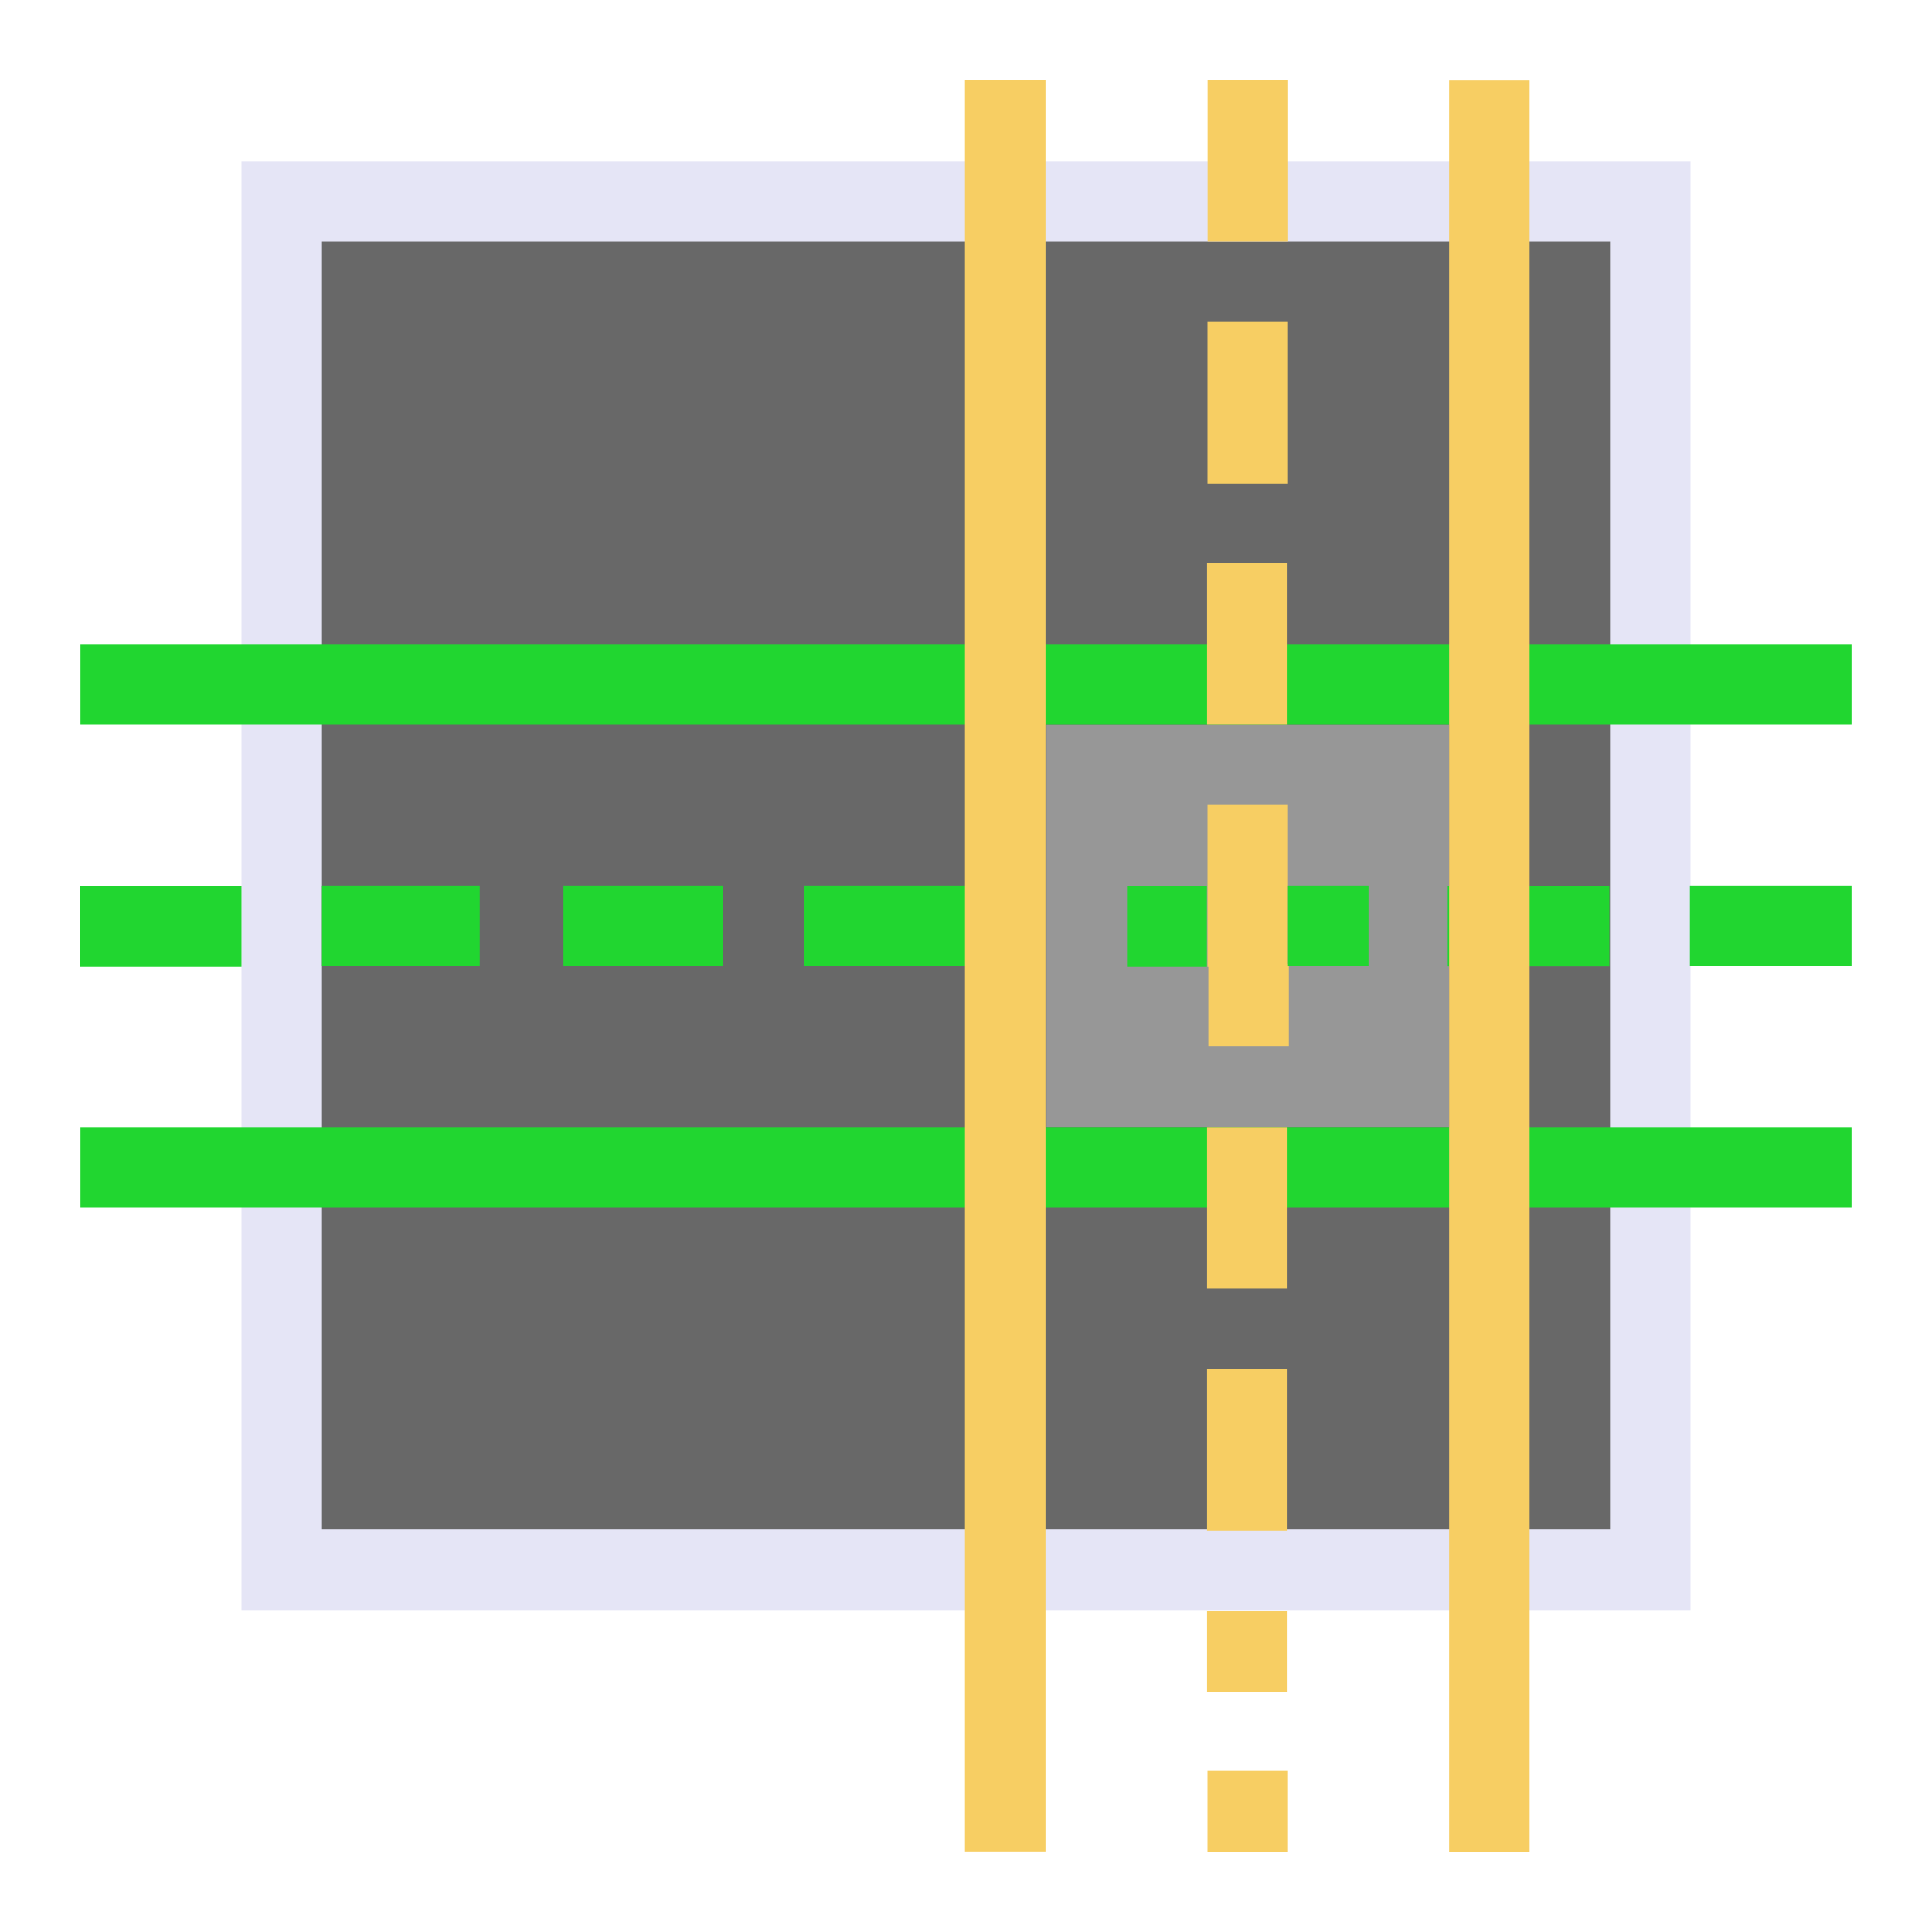 <?xml version="1.0" encoding="UTF-8" standalone="no"?>
<!-- Created with Inkscape (http://www.inkscape.org/) -->

<svg
   width="48"
   height="48"
   viewBox="0 0 48 48"
   version="1.1"
   id="svg1"
   xml:space="preserve"
   inkscape:version="1.3 (0e150ed, 2023-07-21)"
   sodipodi:docname="ThickSlabReconstruction.svg"
   inkscape:export-filename="PNG/SlicerUpArrowV1-24.png"
   inkscape:export-xdpi="48"
   inkscape:export-ydpi="48"
   xmlns:inkscape="http://www.inkscape.org/namespaces/inkscape"
   xmlns:sodipodi="http://sodipodi.sourceforge.net/DTD/sodipodi-0.dtd"
   xmlns="http://www.w3.org/2000/svg"
   xmlns:svg="http://www.w3.org/2000/svg"><sodipodi:namedview
     id="namedview1"
     pagecolor="#ffffff"
     bordercolor="#111111"
     borderopacity="1"
     inkscape:showpageshadow="0"
     inkscape:pageopacity="0"
     inkscape:pagecheckerboard="1"
     inkscape:deskcolor="#d1d1d1"
     inkscape:document-units="px"
     showgrid="true"
     inkscape:zoom="11.184525"
     inkscape:cx="28.789778"
     inkscape:cy="14.707821"
     inkscape:window-width="1384"
     inkscape:window-height="773"
     inkscape:window-x="56"
     inkscape:window-y="25"
     inkscape:window-maximized="0"
     inkscape:current-layer="DarkThemeEnabledLayer"
     showguides="true"><inkscape:grid
       id="grid1"
       units="px"
       originx="0"
       originy="0"
       spacingx="2"
       spacingy="2"
       empcolor="#0099e5"
       empopacity="0.302"
       color="#0099e5"
       opacity="0.149"
       empspacing="1"
       dotted="false"
       gridanglex="30"
       gridanglez="30"
       visible="true" /></sodipodi:namedview><defs
     id="defs1" /><g
     id="DarkThemeEnabledLayer"
     inkscape:label="EnabledLayer"
     inkscape:groupmode="layer"
     style="display:inline"
     sodipodi:insensitive="true"><rect
       style="fill:#666666;fill-opacity:0.988;stroke:#e5e5f6;stroke-width:2;stroke-linecap:round;stroke-linejoin:miter;stroke-dasharray:none;stroke-opacity:1;paint-order:fill markers stroke"
       id="rect5"
       width="34"
       height="34"
       x="7"
       y="5" /><rect
       style="fill:#989898;fill-opacity:0.988;stroke-width:2;stroke-linecap:round;paint-order:fill markers stroke"
       id="rect1"
       width="10"
       height="10"
       x="26"
       y="18" /><path
       style="display:inline;fill:none;stroke:#21d630;stroke-width:2;stroke-linecap:butt;stroke-linejoin:miter;stroke-dasharray:none;stroke-opacity:1"
       d="M 2,29 H 46"
       id="path1-5" /><path
       style="display:inline;fill:none;stroke:#21d630;stroke-width:2;stroke-linecap:butt;stroke-linejoin:miter;stroke-dasharray:none;stroke-opacity:1"
       d="M 2,17 H 46"
       id="path1-2" /><path
       style="display:inline;fill:none;stroke:#f7ce63;stroke-width:2;stroke-linecap:butt;stroke-linejoin:miter;stroke-dasharray:none;stroke-opacity:1"
       d="M 31.003,6 V 1.985"
       id="path1-0" /><path
       style="display:inline;fill:none;stroke:#f7ce63;stroke-width:2;stroke-linecap:butt;stroke-linejoin:miter;stroke-dasharray:none;stroke-opacity:1"
       d="M 31,12.015 V 8"
       id="path1-0-3" /><path
       style="display:inline;fill:none;stroke:#f7ce63;stroke-width:2;stroke-linecap:butt;stroke-linejoin:miter;stroke-dasharray:none;stroke-opacity:1"
       d="M 30.989,18 V 13.985"
       id="path1-0-31" /><path
       style="display:inline;fill:none;stroke:#f7ce63;stroke-width:2;stroke-linecap:butt;stroke-linejoin:miter;stroke-dasharray:none;stroke-opacity:1"
       d="M 31,24.015 V 20"
       id="path1-0-0" /><path
       style="display:inline;fill:none;stroke:#f7ce63;stroke-width:2;stroke-linecap:butt;stroke-linejoin:miter;stroke-dasharray:none;stroke-opacity:1"
       d="M 31.021,26 V 23.943"
       id="path1-0-38" /><path
       style="display:inline;fill:none;stroke:#f7ce63;stroke-width:2;stroke-linecap:butt;stroke-linejoin:miter;stroke-dasharray:none;stroke-opacity:1"
       d="M 30.989,32.015 V 28"
       id="path1-0-1" /><path
       style="display:inline;fill:none;stroke:#f7ce63;stroke-width:2;stroke-linecap:butt;stroke-linejoin:miter;stroke-dasharray:none;stroke-opacity:1"
       d="M 30.989,38.031 V 34.015"
       id="path1-0-6" /><path
       style="display:inline;fill:none;stroke:#f7ce63;stroke-width:2;stroke-linecap:butt;stroke-linejoin:miter;stroke-dasharray:none;stroke-opacity:1"
       d="M 30.989,42.039 V 40.031"
       id="path1-0-5" /><path
       style="display:inline;fill:none;stroke:#f7ce63;stroke-width:2;stroke-linecap:butt;stroke-linejoin:miter;stroke-dasharray:none;stroke-opacity:1"
       d="M 31,46.008 V 44"
       id="path1-0-5-66" /><path
       style="display:inline;fill:none;stroke:#21d630;stroke-width:2;stroke-linecap:butt;stroke-linejoin:miter;stroke-dasharray:none;stroke-opacity:1"
       d="M 41.985,23 H 46"
       id="path1-0-09" /><path
       style="display:inline;fill:none;stroke:#21d630;stroke-width:2;stroke-linecap:butt;stroke-linejoin:miter;stroke-dasharray:none;stroke-opacity:1"
       d="m 35.969,23.003 h 4.015"
       id="path1-0-3-7" /><path
       style="display:inline;fill:none;stroke:#21d630;stroke-width:2;stroke-linecap:butt;stroke-linejoin:miter;stroke-dasharray:none;stroke-opacity:1"
       d="m 32,23 h 2"
       id="path1-0-31-0" /><path
       style="display:inline;fill:none;stroke:#21d630;stroke-width:2;stroke-linecap:butt;stroke-linejoin:miter;stroke-dasharray:none;stroke-opacity:1"
       d="m 28,23.014 h 1.985"
       id="path1-0-0-6" /><path
       style="display:inline;fill:none;stroke:#21d630;stroke-width:2;stroke-linecap:butt;stroke-linejoin:miter;stroke-dasharray:none;stroke-opacity:1"
       d="M 19.985,23 H 24"
       id="path1-0-38-1" /><path
       style="display:inline;fill:none;stroke:#21d630;stroke-width:2;stroke-linecap:butt;stroke-linejoin:miter;stroke-dasharray:none;stroke-opacity:1"
       d="m 14,23 h 3.959"
       id="path1-0-1-7" /><path
       style="display:inline;fill:none;stroke:#21d630;stroke-width:2;stroke-linecap:butt;stroke-linejoin:miter;stroke-dasharray:none;stroke-opacity:1"
       d="m 8,23 h 3.919"
       id="path1-0-6-0" /><path
       style="display:inline;fill:none;stroke:#21d630;stroke-width:2;stroke-linecap:butt;stroke-linejoin:miter;stroke-dasharray:none;stroke-opacity:1"
       d="m 1.985,23.014 h 4.015"
       id="path1-0-5-6" /><path
       style="display:inline;fill:none;stroke:#f7ce63;stroke-width:2;stroke-linecap:butt;stroke-linejoin:miter;stroke-dasharray:none;stroke-opacity:1"
       d="M 37.003,46.015 V 2"
       id="path1-5-2" /><path
       style="display:inline;fill:none;stroke:#f7ce63;stroke-width:2;stroke-linecap:butt;stroke-linejoin:miter;stroke-dasharray:none;stroke-opacity:1"
       d="M 24.975,46 V 1.985"
       id="path1-2-5" /></g></svg>
